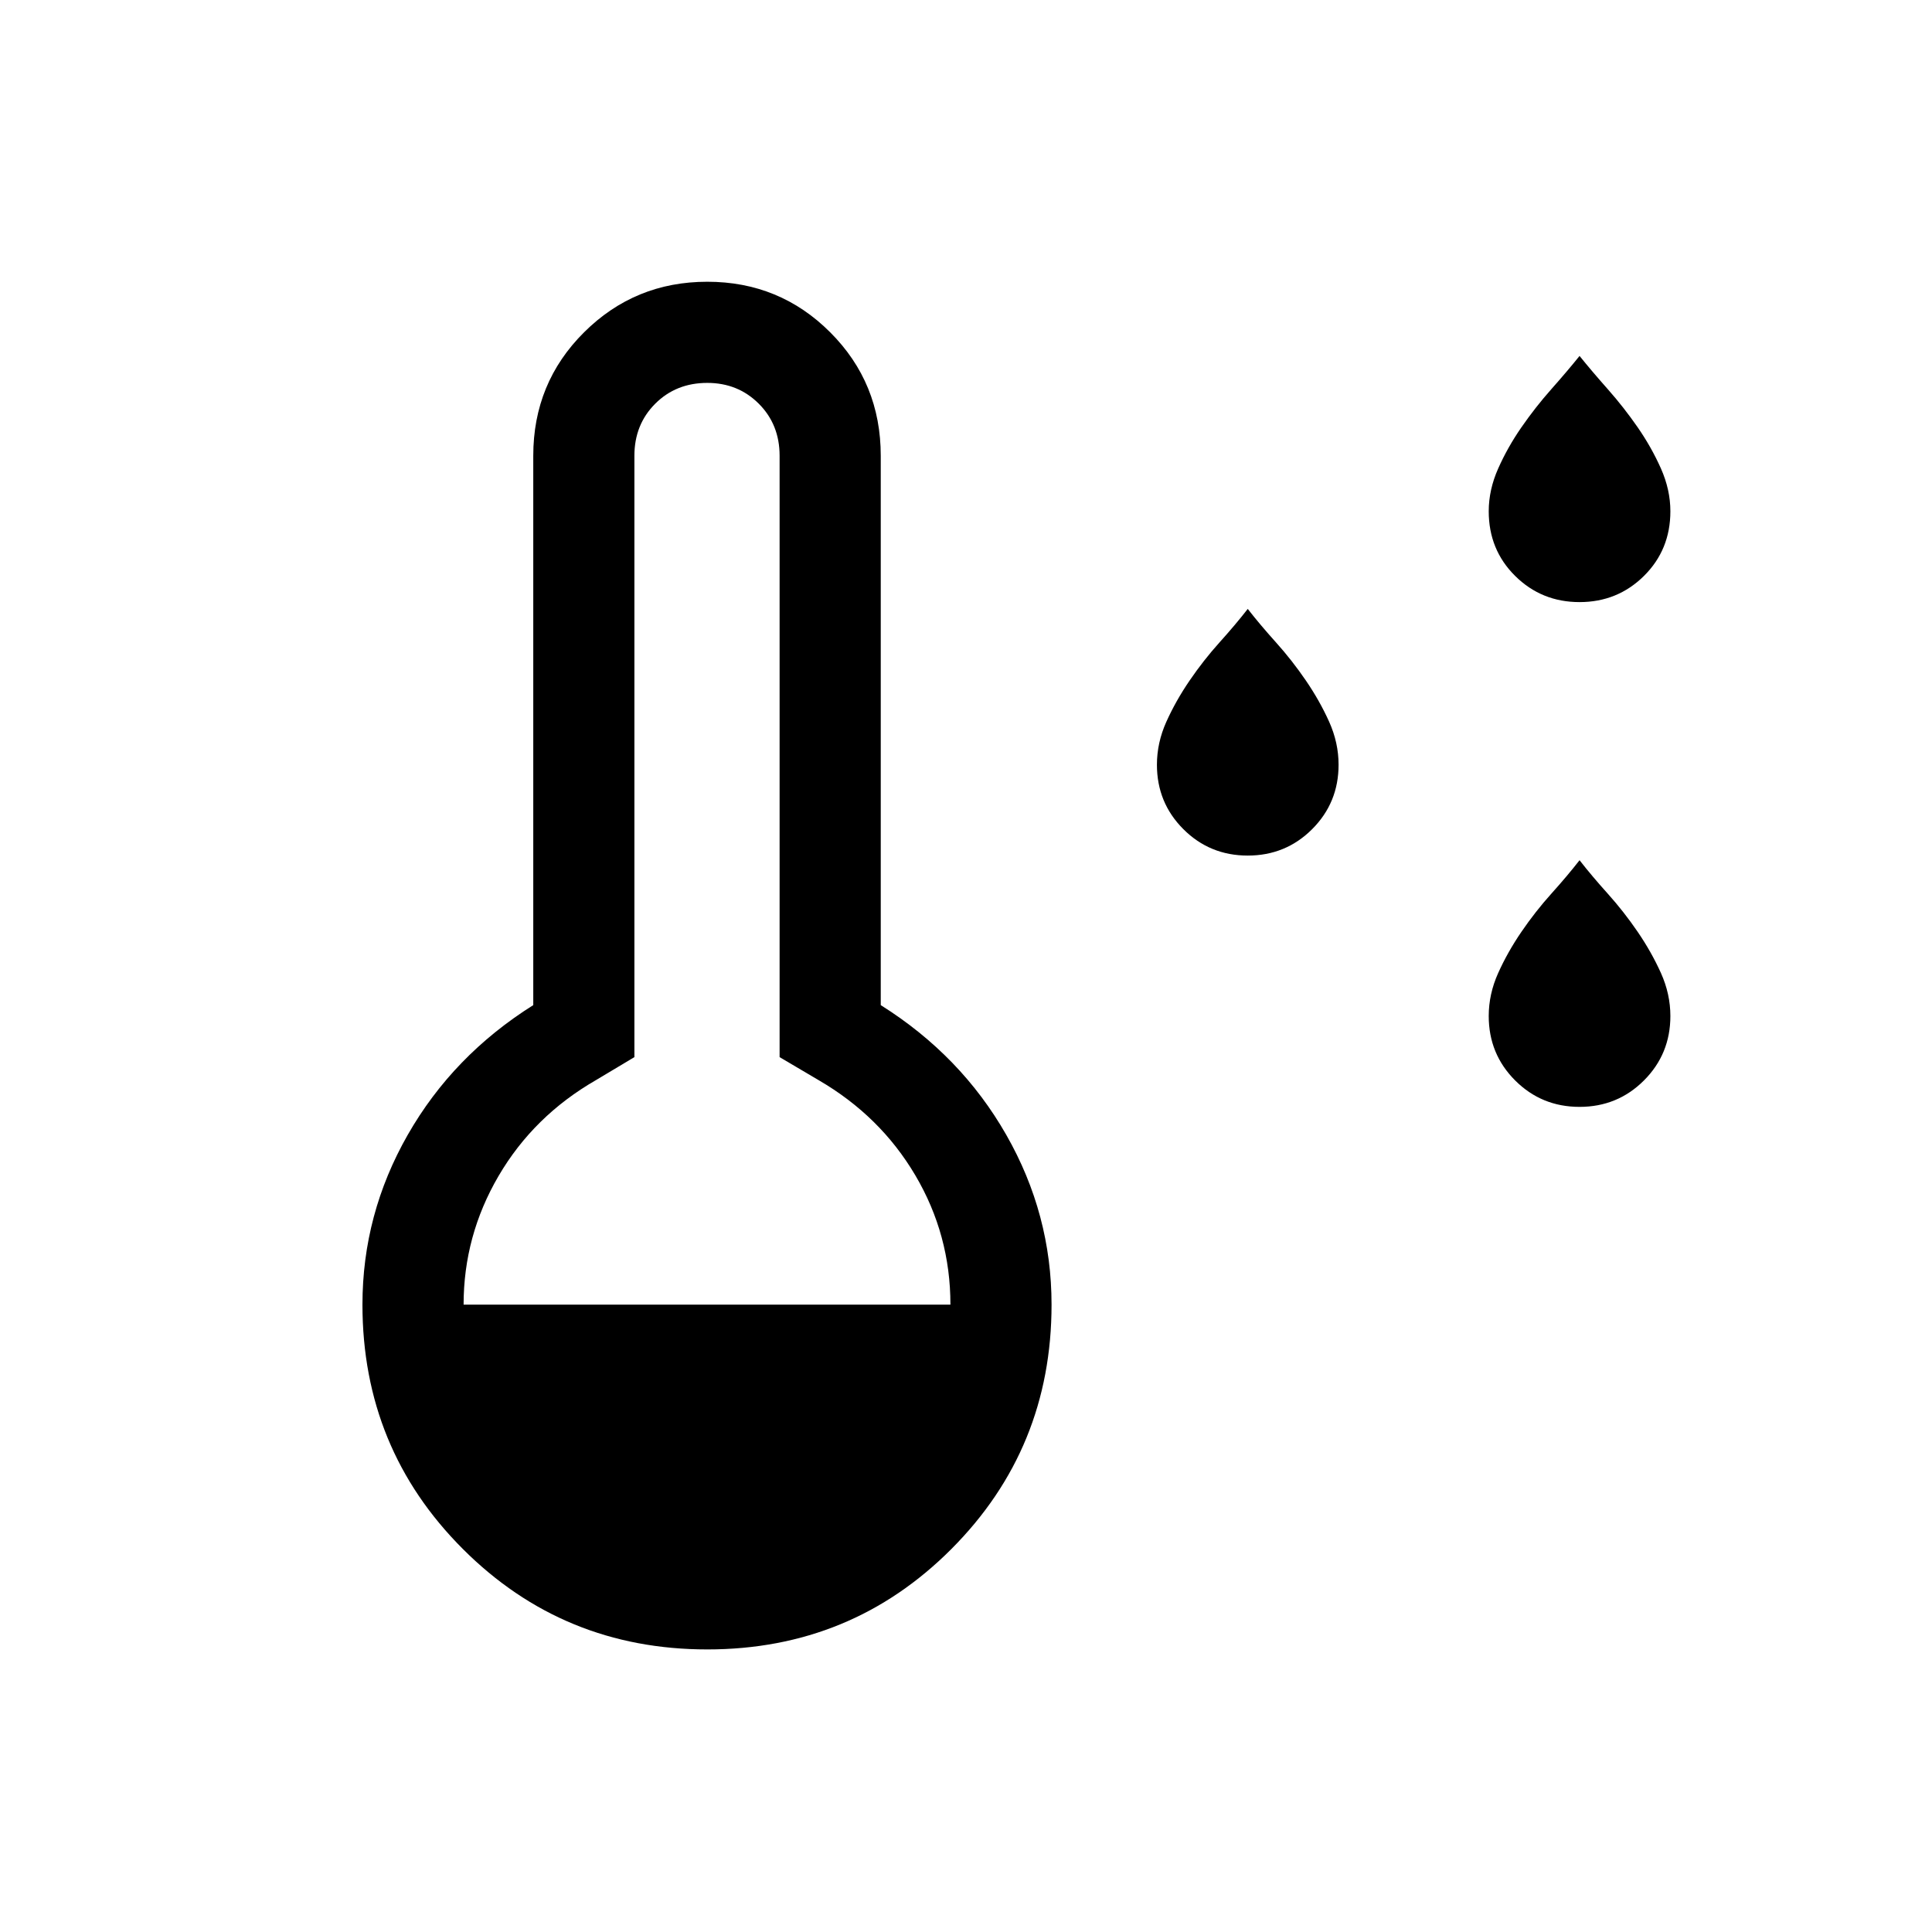 <svg xmlns="http://www.w3.org/2000/svg" height="40" viewBox="0 -960 960 960" width="40"><path d="M620-534.87q-18.87 0-32-13.13-13.13-13.13-13.13-32 0-10.95 4.69-21.38 4.7-10.44 11.57-20.49 6.87-10.05 14.82-18.9 7.95-8.84 14.05-16.66 6.1 7.82 14.05 16.66 7.95 8.85 14.82 18.9 6.87 10.05 11.57 20.49 4.69 10.43 4.69 21.38 0 18.87-13.13 32-13.13 13.13-32 13.13Zm164.87-125.95q-18.87 0-32-13-13.13-13-13.13-32.13 0-10.69 4.7-21.25 4.69-10.57 11.56-20.49 6.87-9.92 14.82-18.9 7.95-8.97 14.05-16.54 6.1 7.57 14.05 16.54 7.95 8.98 14.82 18.9 6.87 9.92 11.57 20.49 4.69 10.56 4.69 21.25 0 19.13-13.13 32.13-13.13 13-32 13Zm0 250.82q-18.87 0-32-13.13-13.13-13.13-13.13-32 0-10.95 4.7-21.38Q749.13-486.95 756-497q6.87-10.05 14.82-18.9 7.95-8.84 14.05-16.66 6.1 7.82 14.05 16.66 7.95 8.85 14.82 18.9 6.87 10.05 11.57 20.49 4.69 10.43 4.69 21.38 0 18.87-13.13 32-13.13 13.13-32 13.13ZM351.44-140.41q-71.54 0-121.44-49.9-49.9-49.9-49.9-121.43 0-44.93 22.49-84.34 22.49-39.41 62.39-64.48v-272.98q0-36.23 25.24-61.34Q315.46-820 351.44-820q35.97 0 61.08 25.12 25.12 25.11 25.12 61.34v272.98q39.9 25.07 62.38 64.48 22.49 39.41 22.49 84.34 0 71.53-49.77 121.43-49.77 49.9-121.3 49.9ZM230.36-311.74h241.9q0-34.67-17.41-64.2-17.41-29.52-48.08-47.34l-19.39-11.44v-298.82q0-15.51-10.34-25.86-10.35-10.34-25.6-10.34-15.52 0-25.86 10.34-10.35 10.35-10.35 25.86v298.82l-19.13 11.44q-30.92 17.82-48.33 47.55-17.41 29.73-17.41 63.99Z"/></svg>